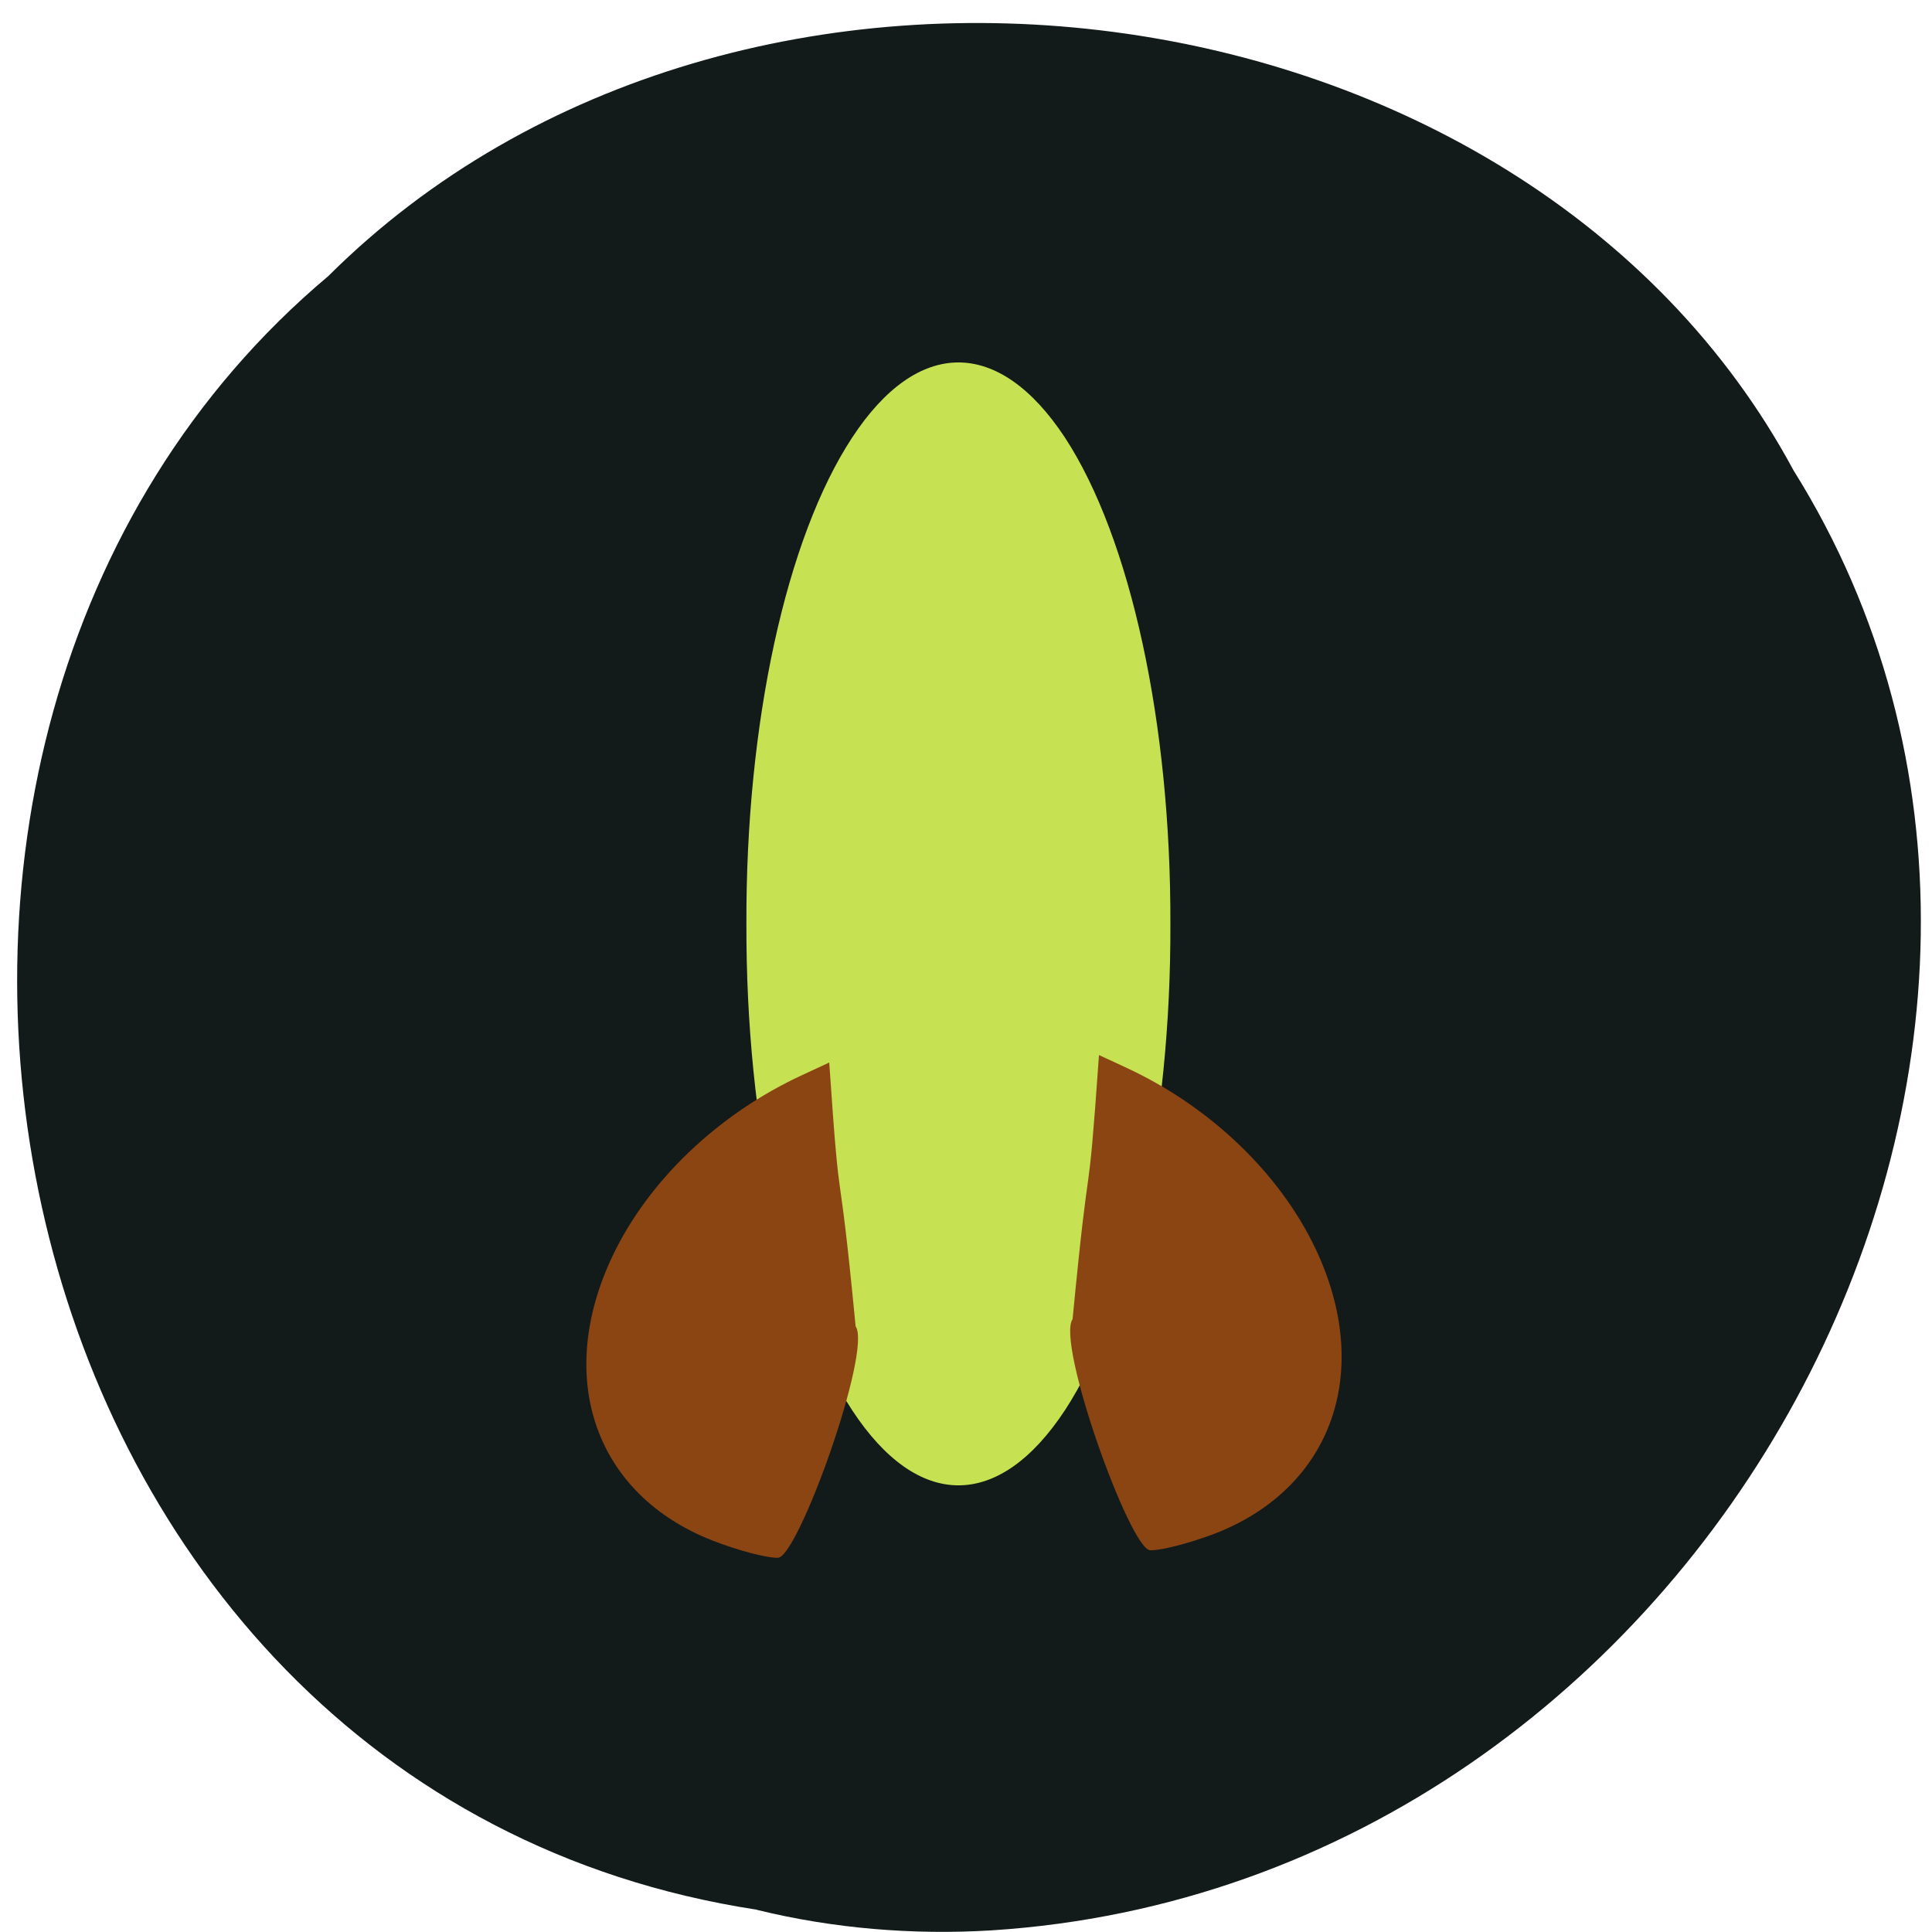 <svg xmlns="http://www.w3.org/2000/svg" viewBox="0 0 24 24"><path d="m 9.402 23.723 c -9.609 -1.469 -12.184 -14.531 -5.324 -20.293 c 5.098 -5.078 14.852 -3.813 18.2 2.41 c 4.473 7.152 -1.059 17.574 -9.965 18.14 c -0.973 0.059 -1.961 -0.023 -2.906 -0.254" fill="#121a1a"/><path d="m 14.539 11.477 c 0.008 2.484 -0.492 4.789 -1.309 6.04 c -0.82 1.246 -1.828 1.246 -2.645 0 c -0.82 -1.246 -1.32 -3.551 -1.313 -6.04 c -0.008 -2.488 0.492 -4.789 1.313 -6.04 c 0.816 -1.246 1.824 -1.246 2.645 0 c 0.816 1.25 1.316 3.551 1.309 6.04" fill="#c6e252"/><g fill="#8b4512"><path d="m 13.988 13.262 c 1.039 0.48 1.906 1.309 2.352 2.246 c 0.723 1.52 0.215 2.969 -1.238 3.539 c -0.305 0.117 -0.672 0.215 -0.813 0.211 c -0.25 -0.004 -1.172 -2.574 -0.965 -2.871 c 0.23 -2.391 0.176 -1.121 0.328 -3.281"/><path d="m 9.965 13.355 c -1.039 0.48 -1.91 1.309 -2.355 2.246 c -0.723 1.52 -0.215 2.965 1.238 3.535 c 0.309 0.121 0.672 0.219 0.816 0.215 c 0.25 -0.004 1.172 -2.574 0.965 -2.875 c -0.23 -2.387 -0.18 -1.117 -0.328 -3.277"/></g></svg>